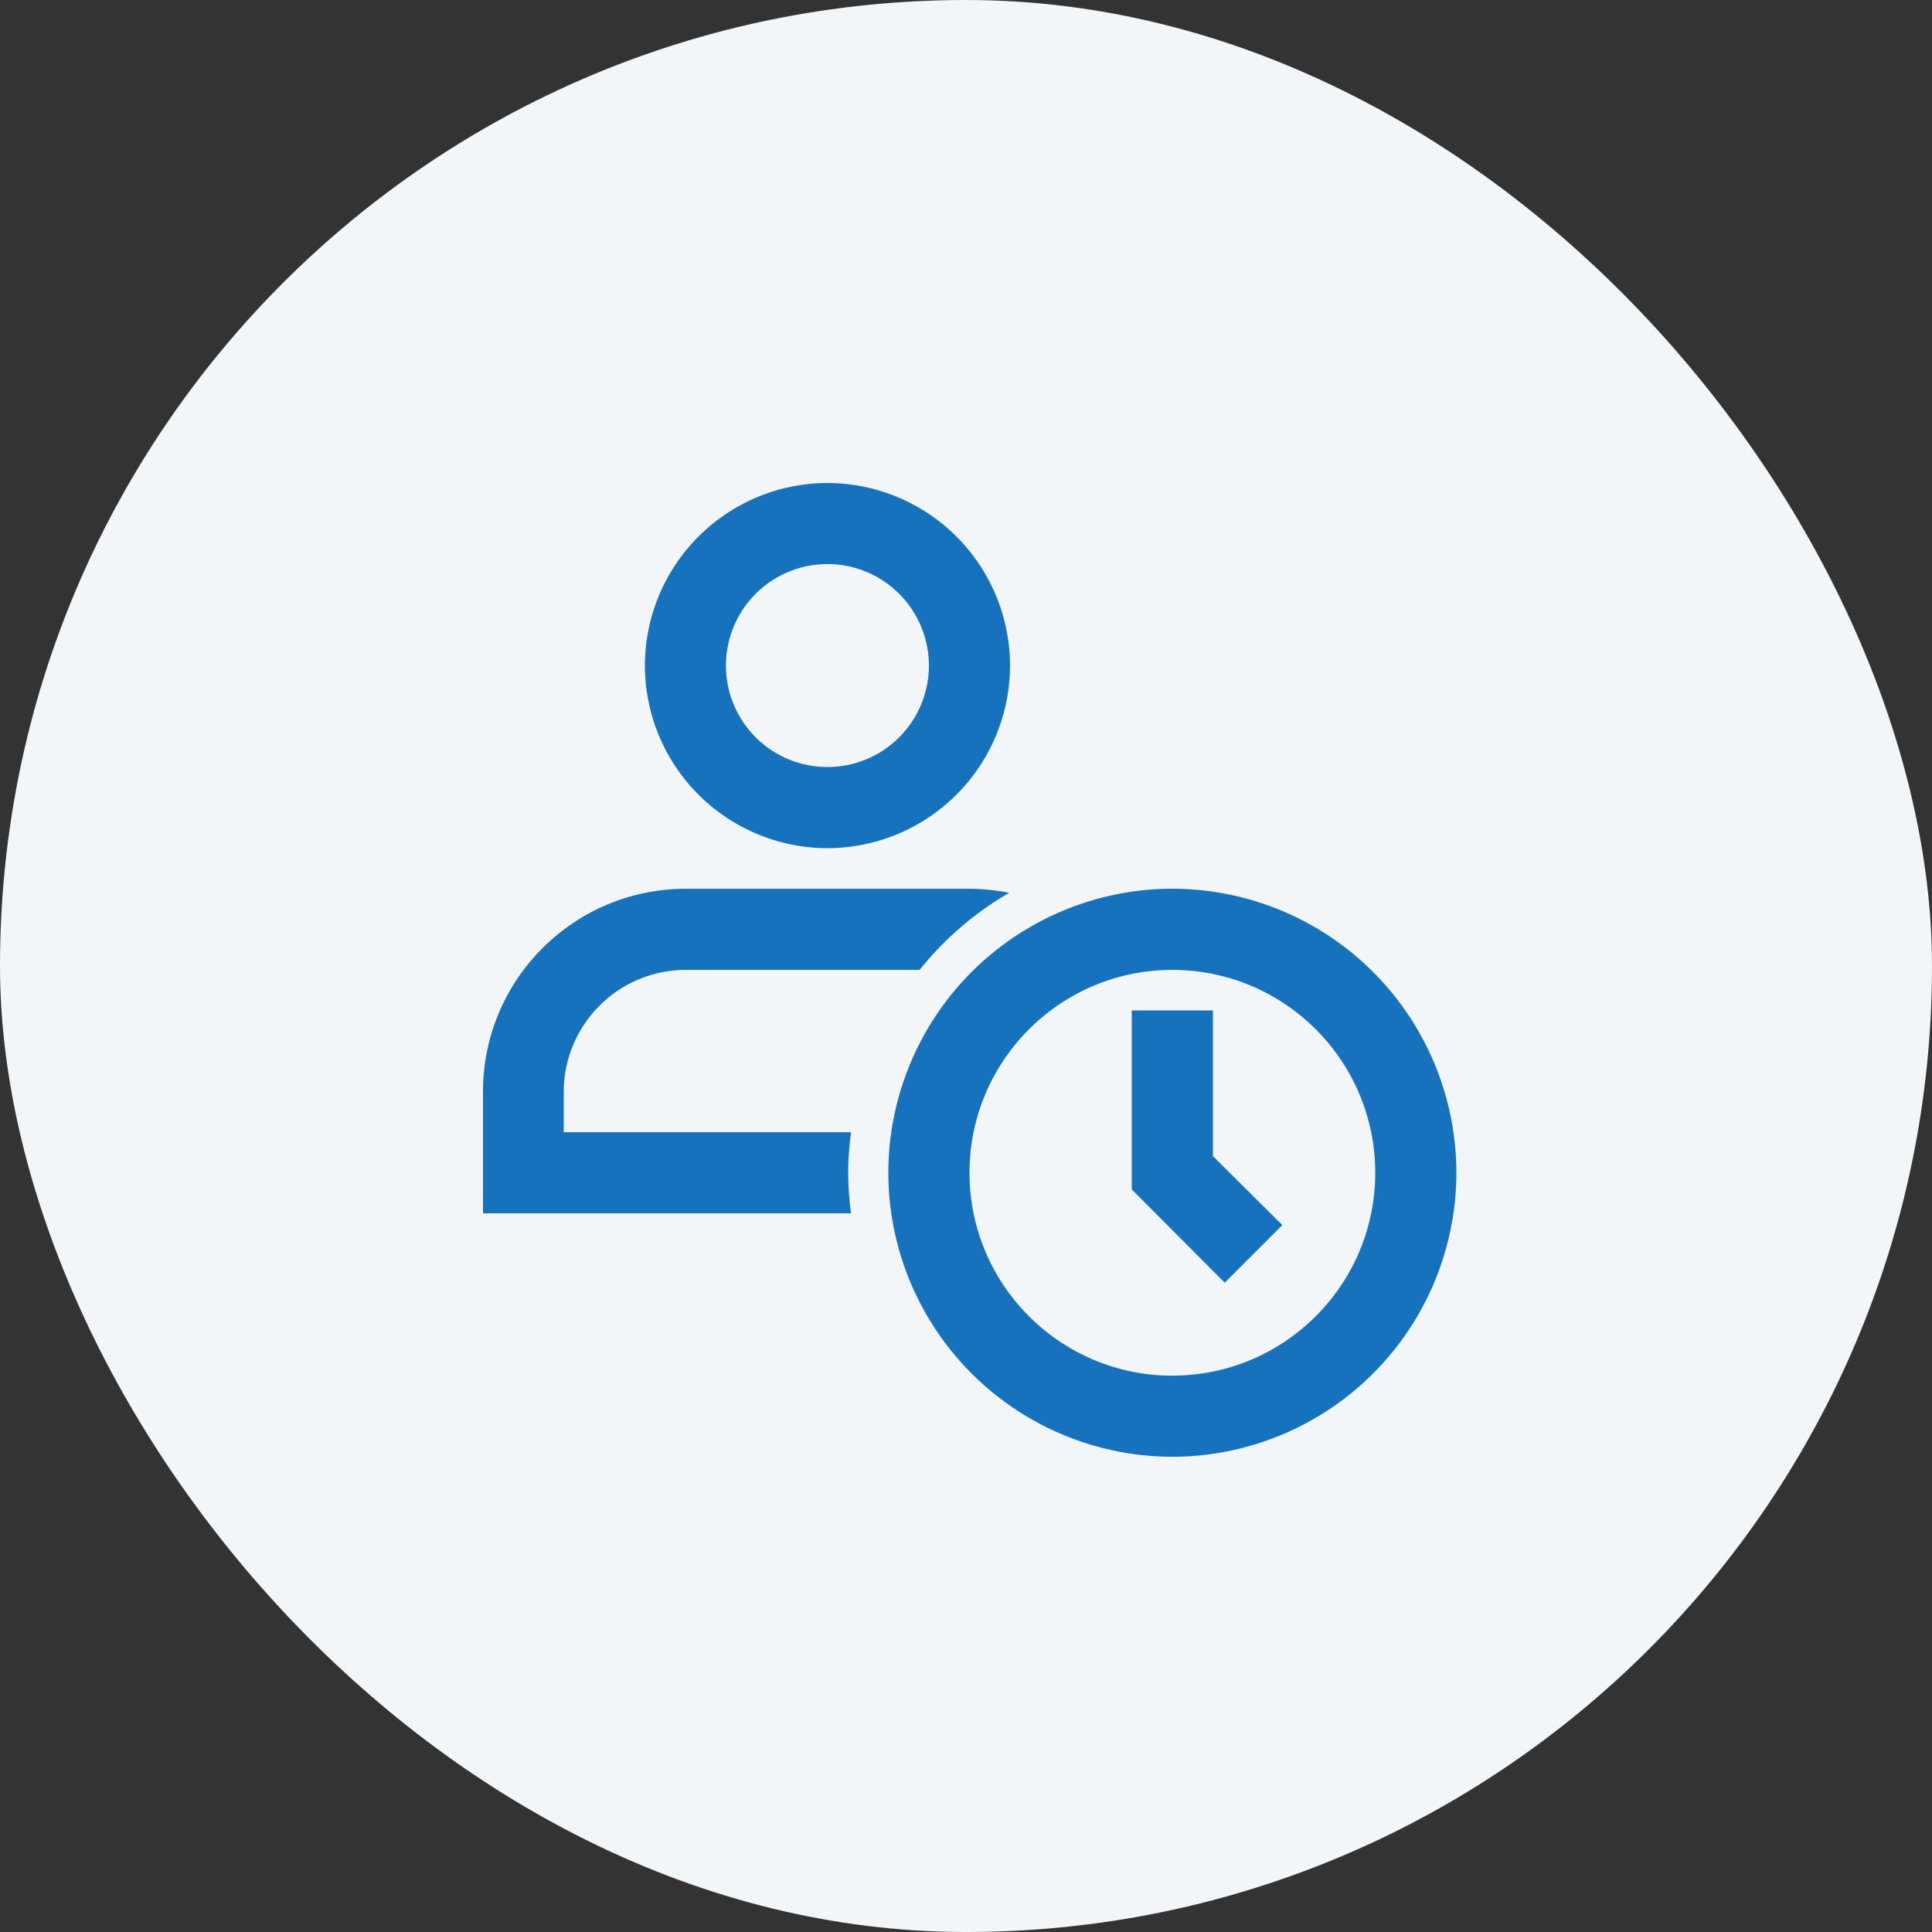 <svg xmlns="http://www.w3.org/2000/svg" width="44" height="44" fill="none"><rect width="100%" height="100%" fill="#333333" stroke="none"/><rect width="44" height="44" fill="#F3F6F9" rx="22"/><path fill="#1772BD" d="M26.7 20.24a6.475 6.475 0 0 0-6.469 6.469 6.476 6.476 0 0 0 6.469 6.468 6.475 6.475 0 0 0 6.468-6.468A6.475 6.475 0 0 0 26.7 20.24Zm0 11.09c-2.55 0-4.62-2.07-4.62-4.621 0-2.55 2.07-4.62 4.62-4.62 2.55 0 4.62 2.07 4.62 4.62 0 2.55-2.07 4.62-4.62 4.62Z"/><path fill="#1772BD" d="M27.623 23.013h-1.848v4.075l2.117 2.125 1.312-1.312-1.58-1.571v-3.317ZM14.687 15.158a4.165 4.165 0 0 0 4.158 4.159 4.165 4.165 0 0 0 4.158-4.159A4.165 4.165 0 0 0 18.845 11a4.165 4.165 0 0 0-4.158 4.158Zm6.468 0a2.311 2.311 0 1 1-4.622-.001 2.311 2.311 0 0 1 4.622.001ZM12.839 25.785v-.924a2.78 2.78 0 0 1 2.772-2.772h5.332a7.307 7.307 0 0 1 2.042-1.756 4.83 4.83 0 0 0-.896-.092H15.62c-2.55 0-4.62 2.07-4.62 4.62v2.772h8.381a7.623 7.623 0 0 1-.064-.924c0-.314.027-.62.064-.924H12.84Z"/></svg>